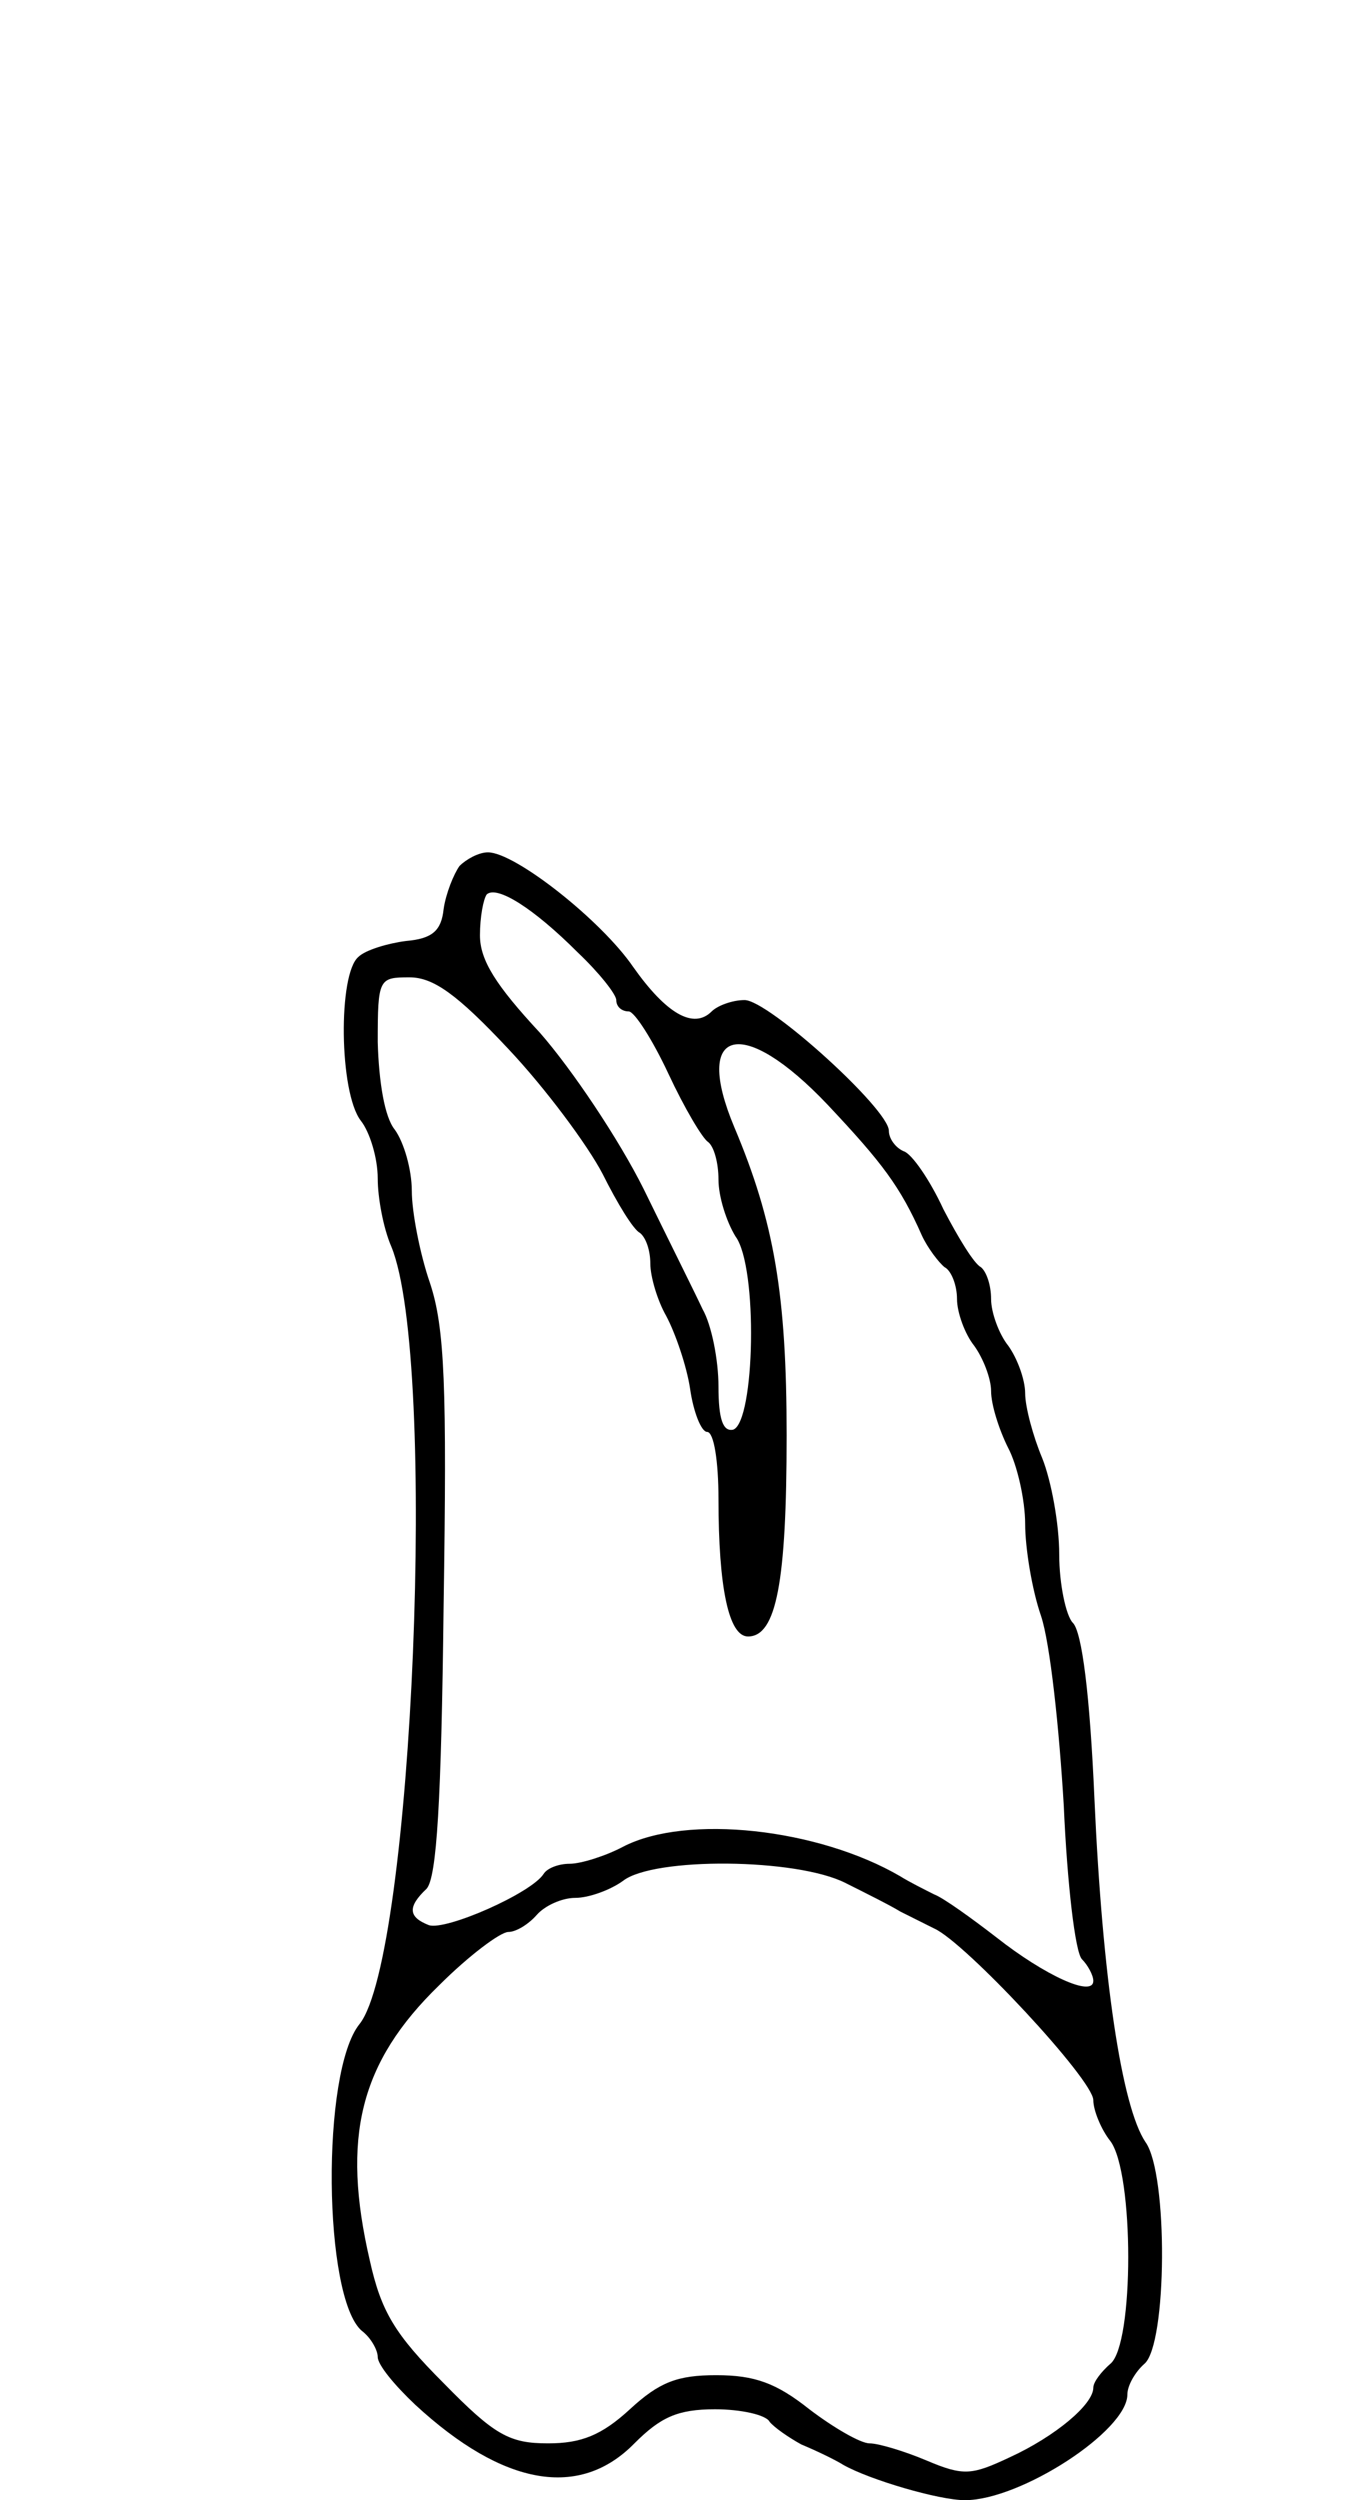 <svg viewBox="0 0 120 220" xmlns="http://www.w3.org/2000/svg">
  <path d="M 40.456 76.2 C 39.956 76.9 39.256 78.6 39.056 80 C 38.856 81.9 38.056 82.6 35.756 82.8 C 34.156 83 32.156 83.6 31.556 84.2 C 29.756 85.7 29.856 96.1 31.756 98.6 C 32.556 99.6 33.256 101.9 33.256 103.7 C 33.256 105.4 33.756 108.1 34.456 109.7 C 38.556 119.7 36.356 172.2 31.656 178.1 C 28.256 182.3 28.456 202.2 31.856 205.1 C 32.656 205.7 33.256 206.8 33.256 207.4 C 33.256 208.1 34.756 209.9 36.556 211.6 C 44.356 218.8 51.056 219.9 55.856 215 C 58.156 212.7 59.656 212 62.956 212 C 65.256 212 67.456 212.5 67.756 213.1 C 68.156 213.6 69.456 214.5 70.556 215.1 C 71.756 215.6 73.456 216.4 74.256 216.9 C 76.556 218.2 82.656 220 84.956 220 C 89.856 220 99.256 213.9 99.256 210.7 C 99.256 209.9 99.956 208.7 100.756 208 C 102.756 206.3 102.856 191.3 100.856 188.5 C 98.756 185.4 97.056 174 96.356 158.3 C 95.956 149.1 95.256 143.6 94.456 142.8 C 93.856 142.2 93.256 139.4 93.256 136.8 C 93.256 134.1 92.556 130.3 91.756 128.3 C 90.956 126.4 90.256 123.8 90.256 122.6 C 90.256 121.4 89.556 119.5 88.756 118.4 C 87.956 117.4 87.256 115.5 87.256 114.3 C 87.256 113.1 86.856 111.9 86.356 111.5 C 85.756 111.2 84.356 108.9 83.056 106.4 C 81.856 103.8 80.256 101.5 79.556 101.3 C 78.856 101 78.256 100.2 78.256 99.5 C 78.256 97.6 67.656 88 65.556 88 C 64.456 88 63.156 88.5 62.656 89 C 61.056 90.6 58.656 89.2 55.756 85.1 C 52.956 81 45.356 75 42.956 75 C 42.156 75 41.056 75.6 40.456 76.2 Z M 50.856 83.8 C 52.756 85.6 54.256 87.5 54.256 88 C 54.256 88.6 54.756 89 55.356 89 C 55.856 89 57.456 91.5 58.856 94.5 C 60.256 97.5 61.856 100.2 62.356 100.5 C 62.856 100.9 63.256 102.3 63.256 103.8 C 63.256 105.3 63.956 107.5 64.756 108.8 C 66.756 111.5 66.456 125.1 64.556 125.8 C 63.656 126 63.256 124.9 63.256 122 C 63.256 119.7 62.656 116.6 61.856 115.2 C 61.156 113.7 58.756 108.9 56.656 104.6 C 54.456 100.2 50.356 94.1 47.556 90.9 C 43.656 86.7 42.256 84.5 42.256 82.3 C 42.256 80.7 42.556 79.1 42.856 78.7 C 43.756 77.9 46.956 79.9 50.856 83.8 Z M 44.756 92.3 C 48.056 95.8 51.756 100.8 53.056 103.3 C 54.356 105.9 55.756 108.2 56.356 108.5 C 56.856 108.9 57.256 110 57.256 111.2 C 57.256 112.3 57.856 114.4 58.656 115.8 C 59.456 117.3 60.456 120.2 60.756 122.2 C 61.056 124.3 61.756 126 62.256 126 C 62.856 126 63.256 128.6 63.256 131.9 C 63.256 139.7 64.156 144 65.856 144 C 68.356 144 69.256 139.2 69.256 126.3 C 69.256 113.9 68.156 107.5 64.656 99.2 C 60.956 90.4 65.356 89.3 72.856 97.2 C 77.656 102.3 79.256 104.4 81.156 108.7 C 81.656 109.8 82.656 111.1 83.156 111.5 C 83.756 111.8 84.256 113.1 84.256 114.3 C 84.256 115.5 84.956 117.4 85.756 118.4 C 86.556 119.5 87.256 121.3 87.256 122.4 C 87.256 123.6 87.956 125.8 88.756 127.4 C 89.556 128.9 90.256 132 90.256 134.1 C 90.256 136.2 90.856 139.9 91.656 142.2 C 92.456 144.6 93.256 152.1 93.656 158.9 C 93.956 165.7 94.656 171.8 95.256 172.4 C 95.756 172.9 96.256 173.8 96.256 174.3 C 96.256 175.8 91.956 173.8 87.756 170.5 C 85.556 168.8 83.056 167 82.256 166.7 C 81.456 166.3 80.056 165.6 79.256 165.1 C 72.056 160.9 60.456 159.6 54.856 162.5 C 53.356 163.3 51.156 164 50.156 164 C 49.156 164 48.156 164.4 47.856 164.9 C 46.756 166.6 39.256 169.9 37.756 169.4 C 35.956 168.7 35.856 167.8 37.556 166.2 C 38.456 165.2 38.856 158.5 39.056 141.3 C 39.356 122 39.156 116.8 37.856 112.9 C 36.956 110.3 36.256 106.6 36.256 104.8 C 36.256 102.9 35.556 100.5 34.756 99.4 C 33.856 98.3 33.356 95.2 33.256 91.7 C 33.256 86.1 33.356 86 36.056 86 C 38.156 86 40.256 87.5 44.756 92.3 Z M 74.456 165.7 C 76.256 166.6 78.456 167.7 79.256 168.2 C 80.056 168.6 81.456 169.3 82.256 169.7 C 84.956 170.9 96.256 183 96.256 184.8 C 96.256 185.7 96.956 187.4 97.756 188.4 C 99.856 191.2 99.856 206.3 97.756 208 C 96.956 208.7 96.256 209.6 96.256 210.1 C 96.256 211.6 92.856 214.4 88.956 216.2 C 85.556 217.8 84.856 217.9 81.556 216.5 C 79.656 215.7 77.356 215 76.556 215 C 75.756 215 73.356 213.6 71.256 212 C 68.356 209.7 66.456 209 63.056 209 C 59.656 209 58.056 209.6 55.456 212 C 52.956 214.3 51.156 215 48.256 215 C 44.856 215 43.556 214.3 39.056 209.7 C 34.756 205.4 33.556 203.4 32.556 198.9 C 30.056 188.1 31.656 181.5 38.656 174.7 C 41.256 172.1 44.056 170 44.756 170 C 45.456 170 46.556 169.3 47.256 168.5 C 47.956 167.7 49.456 167 50.656 167 C 51.856 167 53.756 166.3 54.856 165.5 C 57.556 163.4 70.156 163.5 74.456 165.7 Z" fill="#000000" stroke="none">
    <title>18</title>
  </path>
</svg>